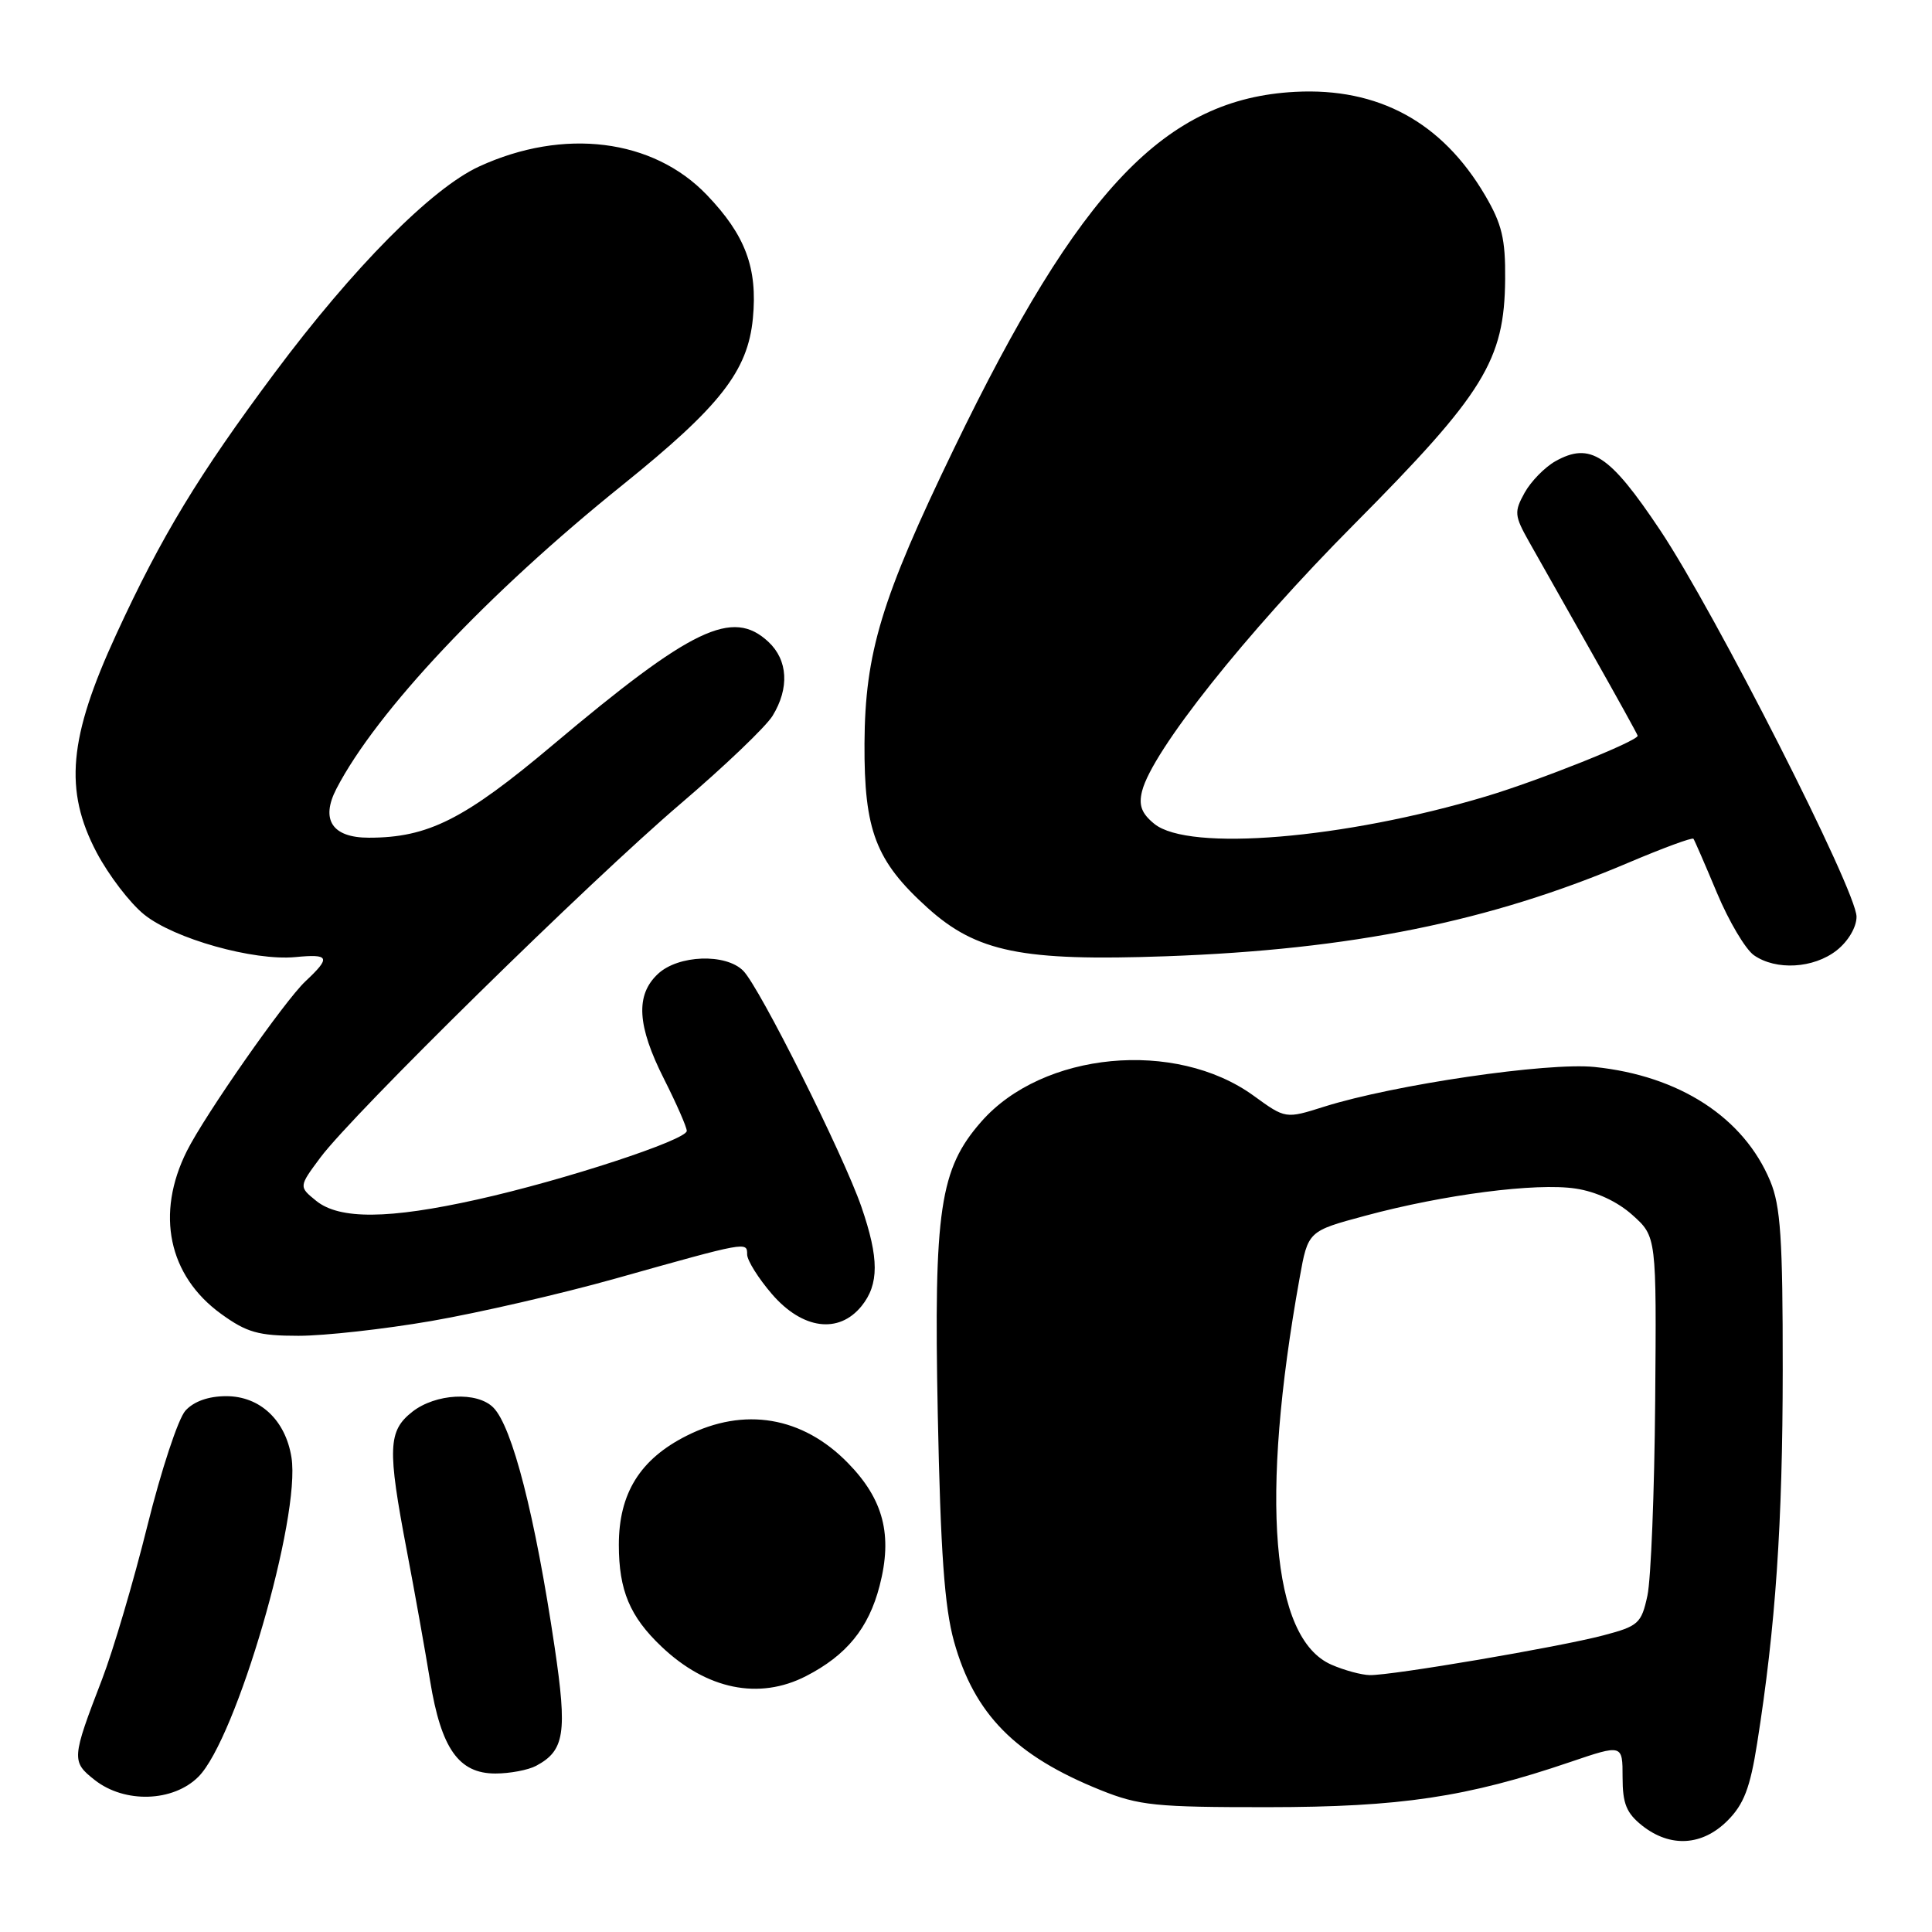<?xml version="1.0" encoding="UTF-8" standalone="no"?>
<!DOCTYPE svg PUBLIC "-//W3C//DTD SVG 1.1//EN" "http://www.w3.org/Graphics/SVG/1.1/DTD/svg11.dtd" >
<svg xmlns="http://www.w3.org/2000/svg" xmlns:xlink="http://www.w3.org/1999/xlink" version="1.1" viewBox="0 0 256 256">
 <g >
 <path fill="currentColor"
d=" M 228.90 241.25 C 231.07 239.08 231.90 236.91 232.83 231.00 C 235.28 215.52 236.21 201.88 236.22 181.49 C 236.23 164.14 235.94 159.78 234.56 156.49 C 231.05 148.07 222.53 142.54 211.29 141.38 C 205.06 140.74 184.73 143.72 175.46 146.64 C 170.34 148.26 170.34 148.26 166.10 145.18 C 155.74 137.68 138.16 139.35 130.03 148.62 C 124.52 154.89 123.72 160.30 124.26 187.39 C 124.63 205.67 125.15 212.95 126.41 217.50 C 129.10 227.15 134.53 232.65 145.84 237.20 C 150.94 239.25 153.14 239.47 168.00 239.46 C 185.58 239.45 194.39 238.13 208.05 233.48 C 215.00 231.12 215.00 231.12 215.00 235.49 C 215.00 239.01 215.51 240.25 217.63 241.93 C 221.34 244.84 225.56 244.59 228.90 241.25 Z  M 26.29 235.43 C 31.30 230.42 39.88 200.99 38.62 193.11 C 37.83 188.17 34.45 185.00 29.98 185.00 C 27.63 185.00 25.68 185.69 24.57 186.92 C 23.61 187.98 21.35 194.84 19.53 202.17 C 17.71 209.50 15.01 218.65 13.53 222.50 C 9.48 233.02 9.45 233.42 12.55 235.86 C 16.52 238.98 22.94 238.78 26.29 235.43 Z  M 71.04 233.98 C 74.82 231.96 75.18 229.63 73.49 218.24 C 70.91 200.86 67.88 189.02 65.36 186.50 C 63.21 184.35 57.72 184.65 54.63 187.07 C 51.41 189.61 51.32 191.90 53.91 205.50 C 54.96 211.00 56.34 218.75 56.99 222.72 C 58.46 231.70 60.78 235.00 65.64 235.00 C 67.56 235.00 69.99 234.54 71.04 233.98 Z  M 106.79 222.10 C 112.17 219.34 115.10 215.75 116.55 210.14 C 118.30 203.41 117.08 198.69 112.36 193.86 C 106.34 187.69 98.61 186.39 90.97 190.25 C 84.80 193.36 82.00 197.88 82.00 204.70 C 82.00 210.73 83.46 214.21 87.66 218.19 C 93.64 223.87 100.57 225.29 106.79 222.10 Z  M 57.15 175.04 C 63.39 173.96 74.35 171.44 81.50 169.43 C 99.03 164.50 99.00 164.50 99.00 166.22 C 99.00 167.01 100.49 169.39 102.31 171.50 C 106.34 176.15 111.14 176.79 114.16 173.06 C 116.49 170.17 116.49 166.73 114.14 159.91 C 111.76 153.02 100.63 130.77 98.48 128.63 C 96.16 126.30 89.88 126.53 87.19 129.04 C 84.18 131.84 84.41 135.90 88.00 143.00 C 89.65 146.27 91.00 149.35 91.00 149.85 C 91.00 151.05 74.73 156.39 63.25 158.94 C 51.51 161.56 44.98 161.61 41.90 159.12 C 39.58 157.24 39.58 157.24 42.46 153.37 C 46.79 147.57 78.15 116.76 90.18 106.50 C 95.98 101.55 101.47 96.31 102.37 94.85 C 104.62 91.18 104.41 87.46 101.81 85.04 C 97.06 80.61 91.69 83.19 73.24 98.72 C 61.53 108.58 56.72 111.00 48.88 111.00 C 44.02 111.00 42.45 108.62 44.58 104.51 C 49.89 94.27 64.58 78.67 82.48 64.27 C 95.42 53.85 99.09 49.17 99.76 42.19 C 100.40 35.52 98.78 31.17 93.66 25.83 C 86.53 18.38 74.69 16.91 63.49 22.06 C 57.19 24.96 46.82 35.43 36.39 49.41 C 26.30 62.95 21.40 71.03 15.41 84.04 C 9.09 97.74 8.46 104.71 12.81 112.97 C 14.40 115.97 17.22 119.67 19.10 121.18 C 23.07 124.39 33.59 127.34 39.13 126.82 C 43.68 126.38 43.87 126.84 40.47 130.03 C 37.71 132.62 27.18 147.70 24.77 152.50 C 20.59 160.83 22.31 169.04 29.30 174.10 C 32.70 176.56 34.24 177.00 39.55 177.00 C 42.99 177.00 50.91 176.12 57.15 175.04 Z  M 243.37 125.93 C 244.90 124.72 246.00 122.86 246.00 121.47 C 246.00 118.03 227.26 81.16 219.97 70.24 C 213.27 60.21 210.71 58.53 206.09 61.12 C 204.69 61.91 202.86 63.78 202.02 65.29 C 200.62 67.82 200.66 68.32 202.60 71.77 C 203.76 73.82 207.47 80.39 210.85 86.37 C 214.23 92.35 217.00 97.35 217.00 97.49 C 217.00 98.20 203.94 103.42 196.89 105.53 C 178.05 111.17 157.53 112.87 152.96 109.17 C 151.26 107.79 150.86 106.71 151.33 104.83 C 152.66 99.54 165.04 83.95 179.40 69.50 C 196.65 52.13 199.35 47.75 199.44 37.00 C 199.49 31.66 199.01 29.67 196.77 25.86 C 191.08 16.18 182.64 11.59 171.62 12.17 C 154.44 13.07 143.07 24.97 126.38 59.50 C 116.78 79.35 114.62 86.49 114.55 98.50 C 114.49 110.06 116.03 114.08 122.89 120.28 C 129.40 126.16 135.42 127.39 154.49 126.71 C 179.06 125.83 197.42 122.12 215.80 114.30 C 220.37 112.36 224.23 110.94 224.39 111.14 C 224.54 111.34 225.94 114.57 227.51 118.32 C 229.08 122.07 231.28 125.78 232.40 126.57 C 235.33 128.62 240.31 128.33 243.37 125.93 Z  M 176.42 220.58 C 168.44 217.10 166.92 198.65 172.21 169.32 C 173.32 163.13 173.32 163.13 180.91 161.09 C 191.32 158.28 203.54 156.70 208.77 157.49 C 211.48 157.89 214.33 159.22 216.31 161.00 C 219.50 163.86 219.50 163.86 219.32 185.68 C 219.22 197.68 218.76 209.27 218.29 211.44 C 217.49 215.12 217.10 215.47 212.47 216.69 C 206.61 218.24 184.39 222.02 181.50 221.96 C 180.40 221.94 178.11 221.32 176.42 220.58 Z "/>
</g>
</svg>